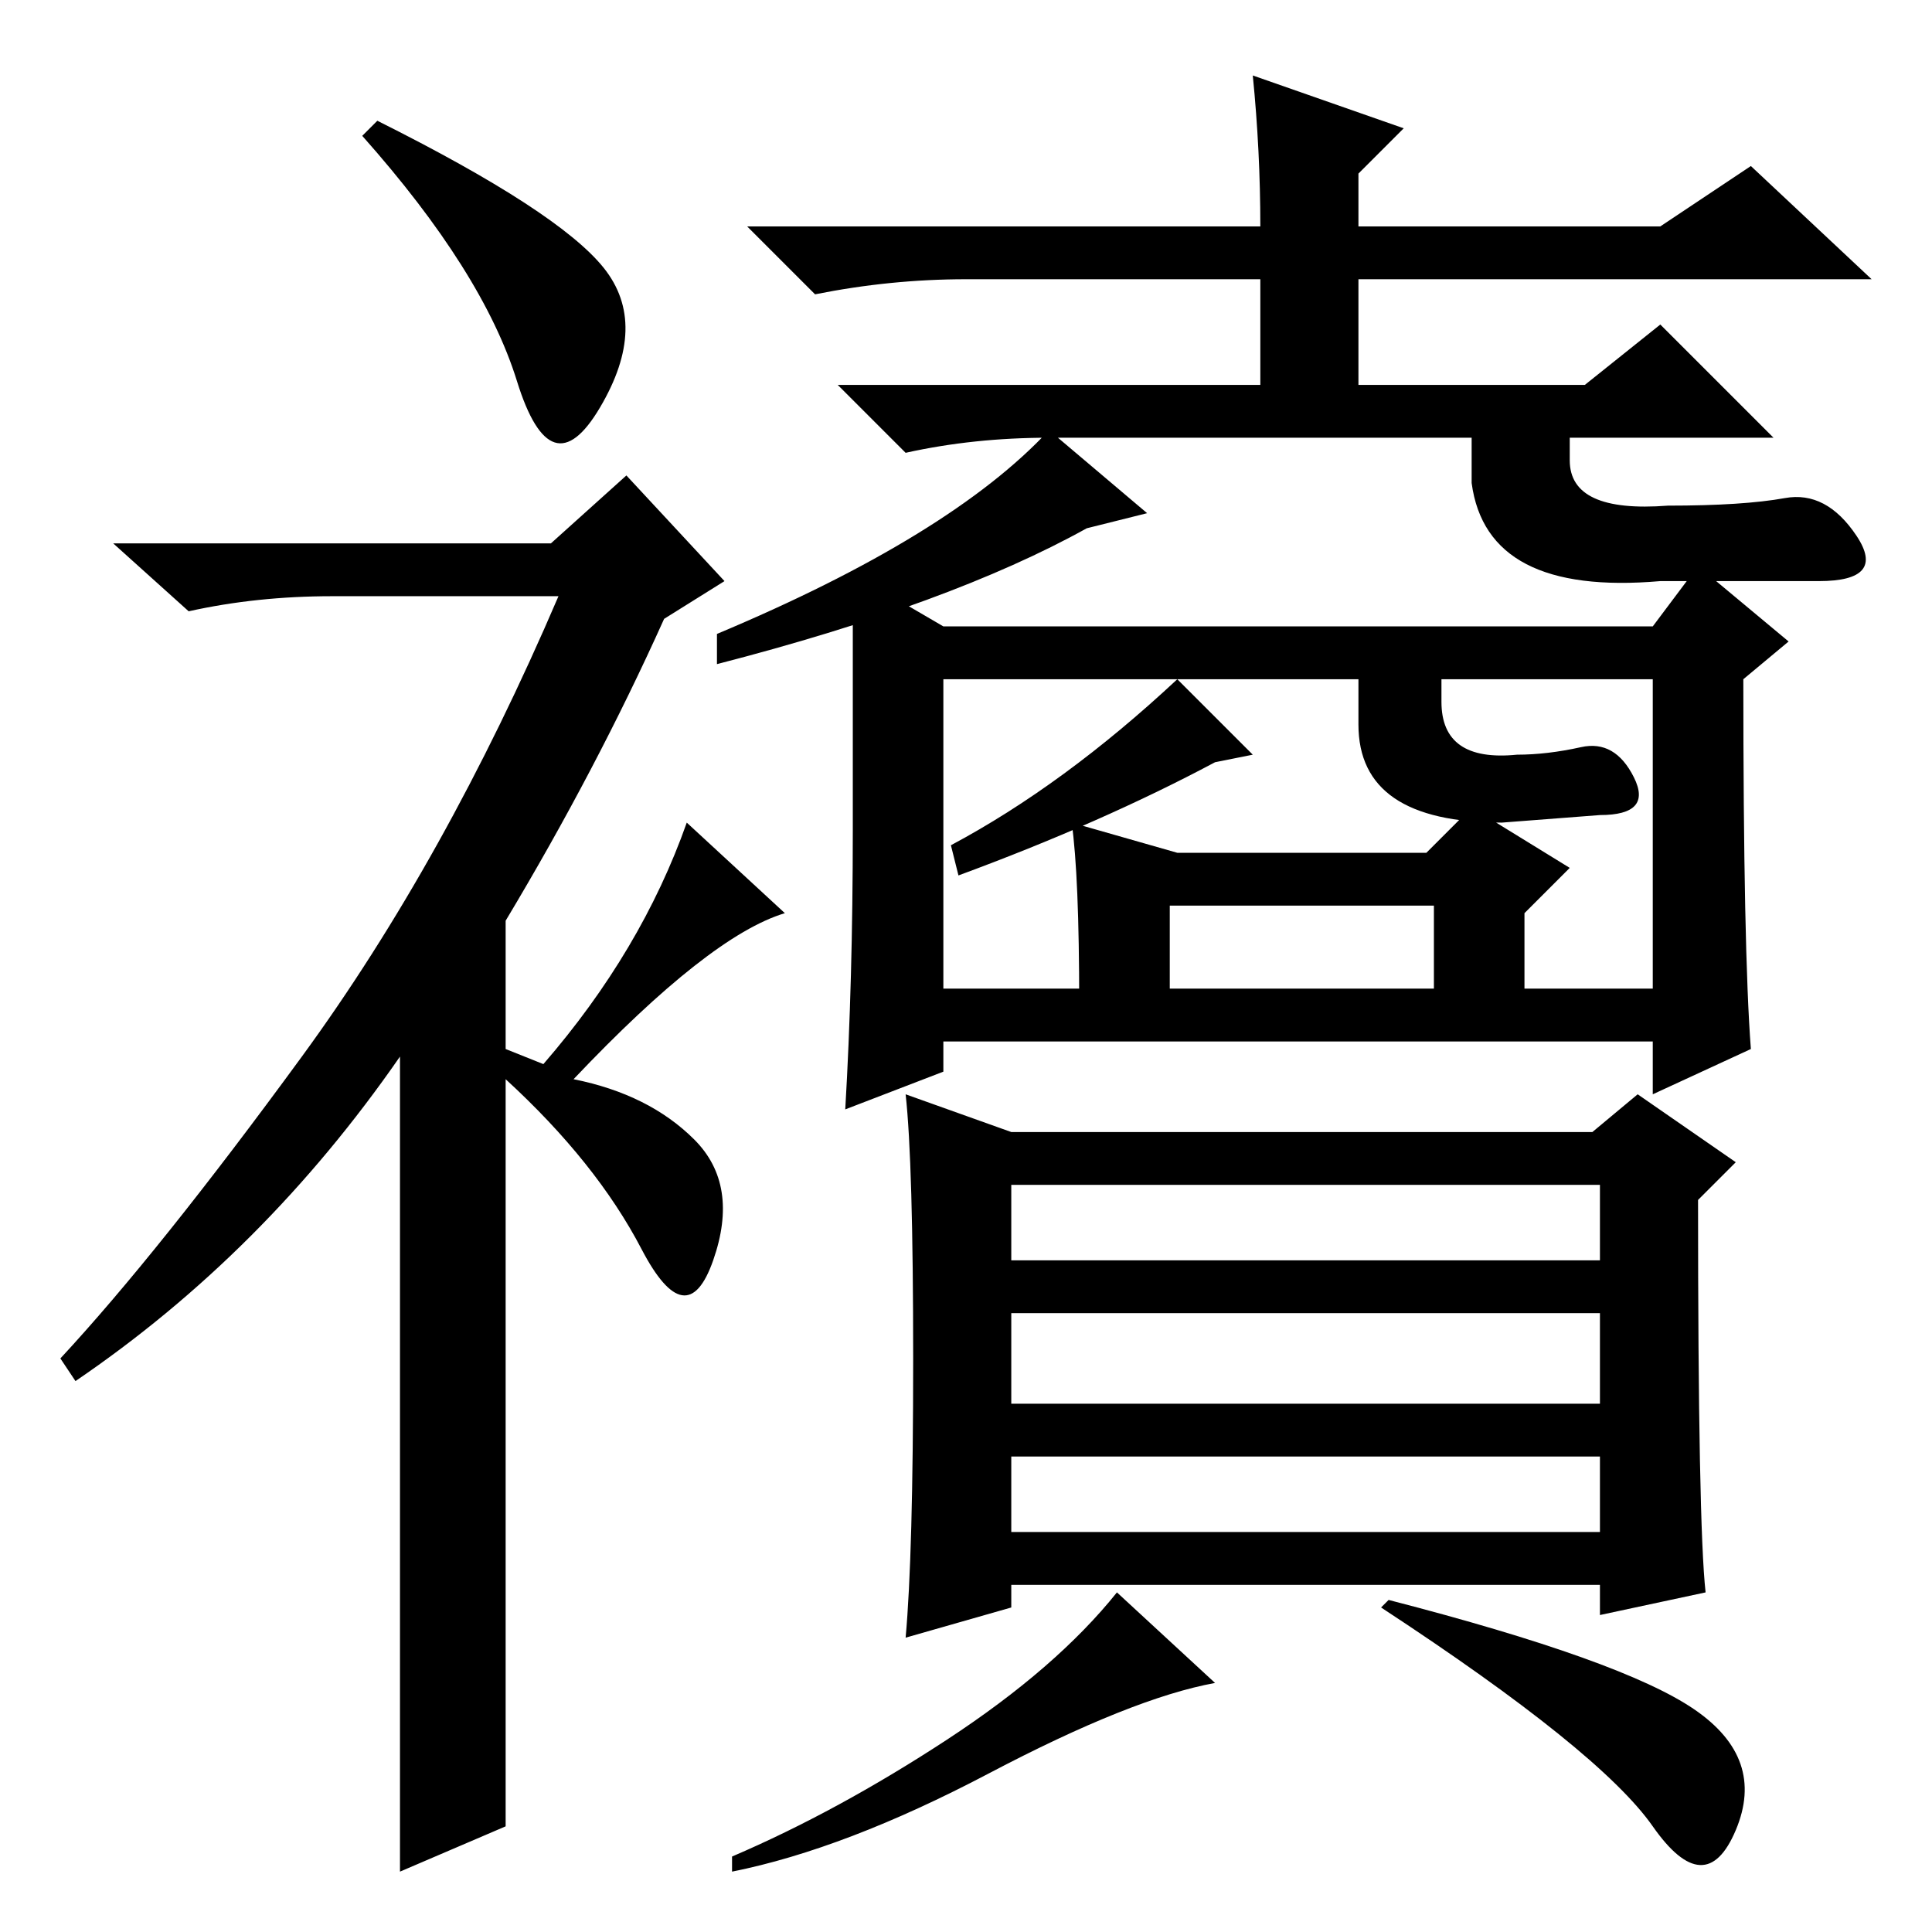 <?xml version="1.0" standalone="no"?>
<!DOCTYPE svg PUBLIC "-//W3C//DTD SVG 1.1//EN" "http://www.w3.org/Graphics/SVG/1.1/DTD/svg11.dtd" >
<svg xmlns="http://www.w3.org/2000/svg" xmlns:xlink="http://www.w3.org/1999/xlink" version="1.1" viewBox="0 -36 256 256">
  <g transform="matrix(1 0 0 -1 0 220)">
   <path fill="currentColor"
d="M68.5 205.5q-4.5 14.5 -20.5 32.5l2 2q24 -12 30 -19.5t-0.5 -18.5t-11 3.5zM83 193l13 -14l-8 -5q-9 -20 -21 -40v-17l5 -2q13 15 19 32l13 -12q-10 -3 -28 -22q10 -2 16 -8t2.5 -16t-9.5 1.5t-18 22.5v-99l-14 -6v108q-18 -26 -43 -43l-2 3q13 14 32 40t34 61h-30
q-10 0 -19 -2l-10 9h58zM212 82h-78v-12h78v12zM212 63h-78v-10h78v10zM125.5 25.5q14.5 9.5 22.5 19.5l13 -12q-11 -2 -30 -12t-34 -13v2q14 6 28.5 15.5zM224.5 29.5q9.5 -6.5 5.5 -16t-11 0.5t-36 29l1 1q31 -8 40.5 -14.5zM226 45l-14 -3v4h-78v-3l-14 -4q1 11 1 37
t-1 35l14 -5h77l6 5l13 -9l-5 -5q0 -43 1 -52zM212 99h-78v-10h78v10zM125 125h94v41h-94v-41zM113 146v34l12 -7h94l6 8l12 -10l-6 -5q0 -36 1 -49l-13 -6v7h-94v-4l-13 -5q1 17 1 37zM166 246l20 -7l-6 -6v-7h40l12 8l16 -15h-68v-14h30l10 8l15 -15h-96q-10 0 -19 -2
l-9 9h56v14h-39q-10 0 -20 -2l-9 9h68q0 10 -1 20zM166 156l-5 -1q-15 -8 -34 -15l-1 4q15 8 30 22zM155 123h35v13h-35v-13zM143 123q0 17 -1 24l14 -4h33l6 6l13 -8l-6 -6v-12h-59zM152 188l-8 -2q-18 -10 -49 -18v4q31 13 44 27zM195 200h13v-5q0 -7 13 -6q10 0 15.5 1
t9.5 -5t-5 -6h-21q-23 -2 -25 13v8zM180 168h11v-5q0 -8 10 -7q4 0 8.5 1t7 -4t-4.5 -5l-13 -1q-19 0 -19 13v8z" />
  </g>

</svg>
